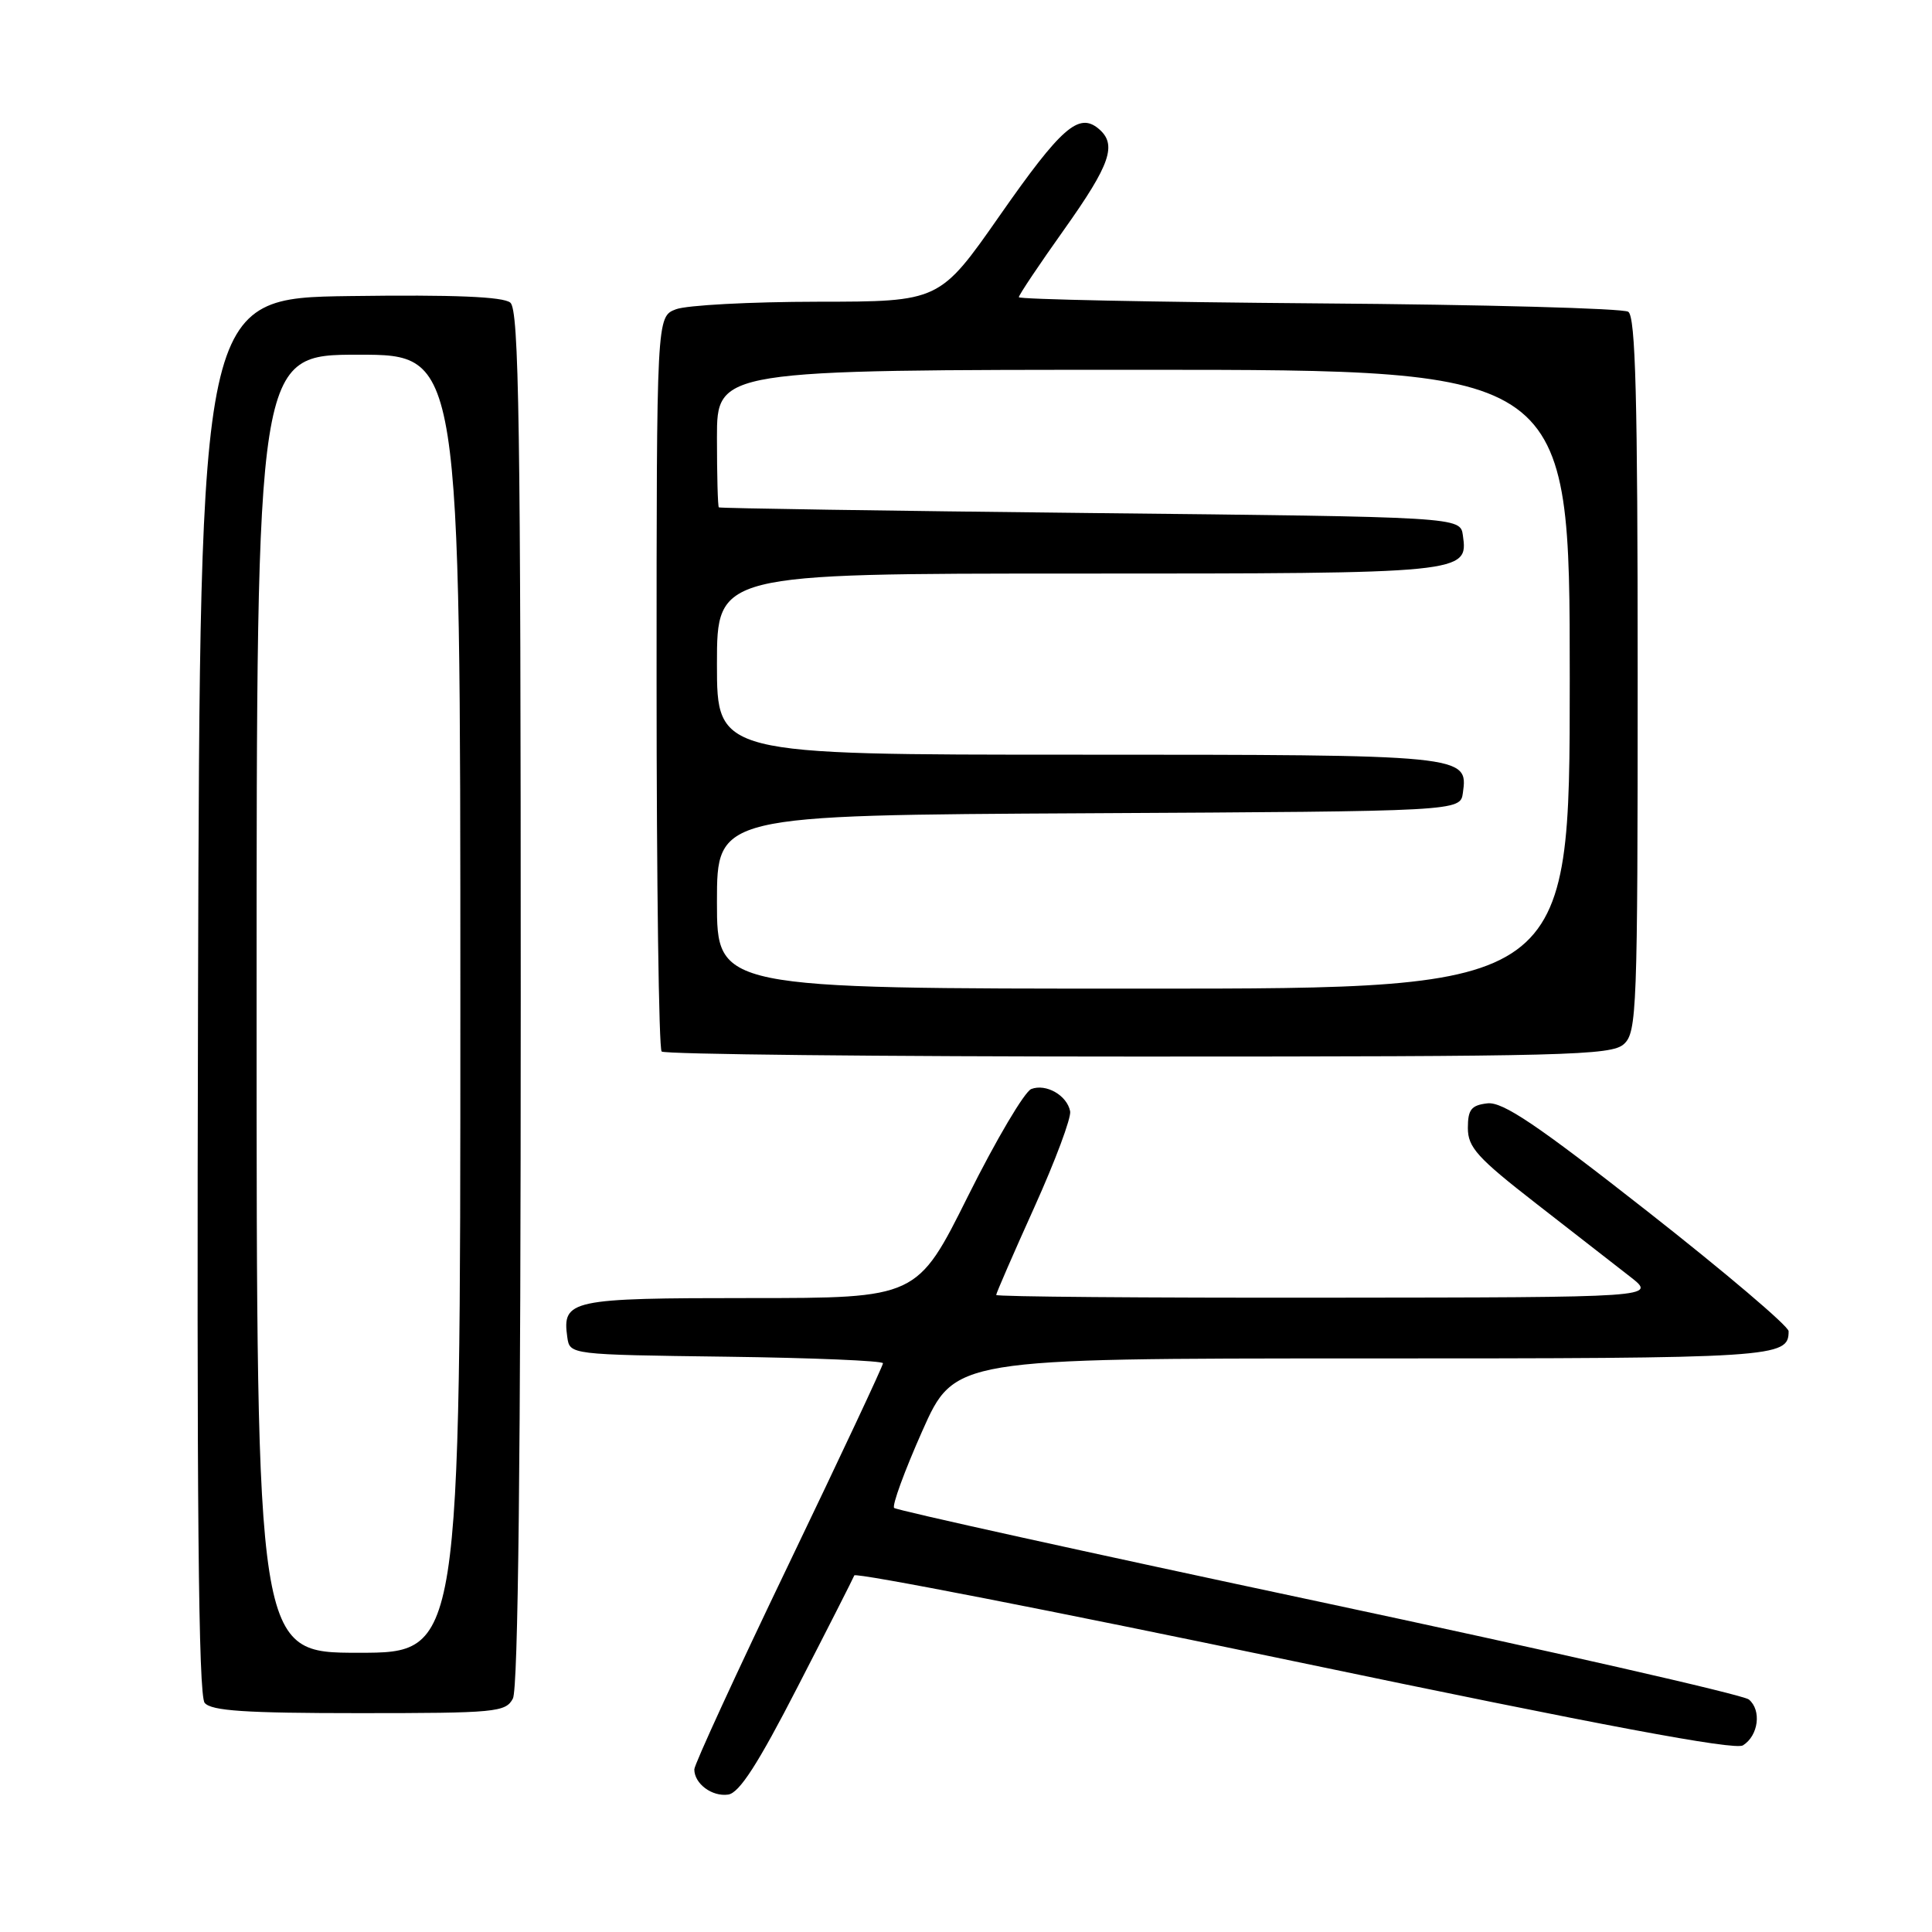<?xml version="1.0" encoding="UTF-8" standalone="no"?>
<!DOCTYPE svg PUBLIC "-//W3C//DTD SVG 1.1//EN" "http://www.w3.org/Graphics/SVG/1.1/DTD/svg11.dtd" >
<svg xmlns="http://www.w3.org/2000/svg" xmlns:xlink="http://www.w3.org/1999/xlink" version="1.1" viewBox="0 0 256 256">
 <g >
 <path fill="currentColor"
d=" M 105.70 223.50 C 109.67 215.80 113.04 209.16 113.20 208.75 C 113.37 208.34 139.58 213.45 171.45 220.12 C 212.36 228.67 229.86 231.95 230.95 231.27 C 233.01 229.98 233.44 226.61 231.73 225.19 C 230.98 224.57 205.31 218.73 174.70 212.21 C 144.08 205.70 118.79 200.12 118.48 199.81 C 118.17 199.51 119.85 194.92 122.20 189.63 C 126.48 180.00 126.48 180.00 180.54 180.00 C 235.49 180.00 237.00 179.90 237.00 176.39 C 237.00 175.73 228.60 168.60 218.33 160.54 C 203.64 149.01 199.12 145.96 197.08 146.20 C 194.95 146.45 194.50 147.02 194.50 149.47 C 194.50 152.03 195.76 153.42 203.54 159.47 C 208.52 163.34 214.14 167.72 216.04 169.20 C 219.50 171.91 219.50 171.91 175.75 171.95 C 151.69 171.98 132.00 171.82 132.00 171.59 C 132.00 171.36 134.27 166.14 137.05 159.98 C 139.83 153.82 141.97 148.09 141.80 147.25 C 141.39 145.14 138.61 143.55 136.65 144.30 C 135.76 144.65 131.99 151.02 128.28 158.46 C 121.53 172.00 121.53 172.00 99.39 172.00 C 75.56 172.00 74.47 172.23 75.17 177.19 C 75.50 179.50 75.50 179.50 96.25 179.77 C 107.66 179.92 117.00 180.31 117.00 180.64 C 117.00 180.98 111.38 192.96 104.50 207.28 C 97.62 221.59 92.00 233.82 92.00 234.45 C 92.00 236.35 94.35 238.10 96.49 237.79 C 97.96 237.58 100.43 233.76 105.70 223.50 Z  M 67.96 225.07 C 68.66 223.77 69.00 192.97 69.00 132.19 C 69.00 56.13 68.77 41.06 67.62 40.10 C 66.66 39.31 60.18 39.04 46.37 39.23 C 26.50 39.50 26.50 39.50 26.24 131.89 C 26.06 199.33 26.29 224.65 27.12 225.64 C 28.00 226.70 32.51 227.00 47.59 227.00 C 65.69 227.00 67.00 226.88 67.96 225.07 Z  M 215.17 138.35 C 216.89 136.79 217.00 133.94 217.00 89.40 C 217.00 52.67 216.72 41.94 215.75 41.31 C 215.06 40.86 196.61 40.36 174.75 40.20 C 152.89 40.03 135.00 39.66 135.00 39.38 C 135.00 39.09 137.70 35.06 141.00 30.42 C 147.17 21.73 148.06 19.13 145.55 17.04 C 142.93 14.87 140.61 16.91 132.50 28.52 C 124.50 39.97 124.50 39.97 108.32 39.98 C 99.41 39.99 90.98 40.44 89.57 40.98 C 87.00 41.95 87.00 41.95 87.00 90.31 C 87.00 116.91 87.30 138.97 87.67 139.33 C 88.03 139.70 116.46 140.00 150.84 140.00 C 207.60 140.00 213.51 139.85 215.17 138.35 Z  M 34.00 133.00 C 34.00 47.00 34.00 47.00 47.50 47.00 C 61.00 47.00 61.00 47.00 61.00 133.00 C 61.00 219.00 61.00 219.00 47.50 219.00 C 34.00 219.00 34.00 219.00 34.00 133.00 Z  M 95.00 119.51 C 95.00 108.02 95.00 108.02 144.25 107.76 C 193.50 107.50 193.50 107.50 193.84 105.06 C 194.55 100.03 194.27 100.00 142.81 100.00 C 95.00 100.00 95.00 100.00 95.00 88.00 C 95.00 76.00 95.00 76.00 142.81 76.00 C 194.27 76.00 194.55 75.97 193.84 70.94 C 193.50 68.50 193.50 68.50 144.50 67.98 C 117.55 67.69 95.39 67.35 95.25 67.23 C 95.11 67.10 95.00 62.95 95.00 58.00 C 95.00 49.00 95.00 49.00 151.50 49.00 C 208.00 49.00 208.00 49.00 208.00 90.00 C 208.00 131.00 208.00 131.00 151.50 131.00 C 95.00 131.00 95.00 131.00 95.00 119.51 Z "/>
</g>
</svg>